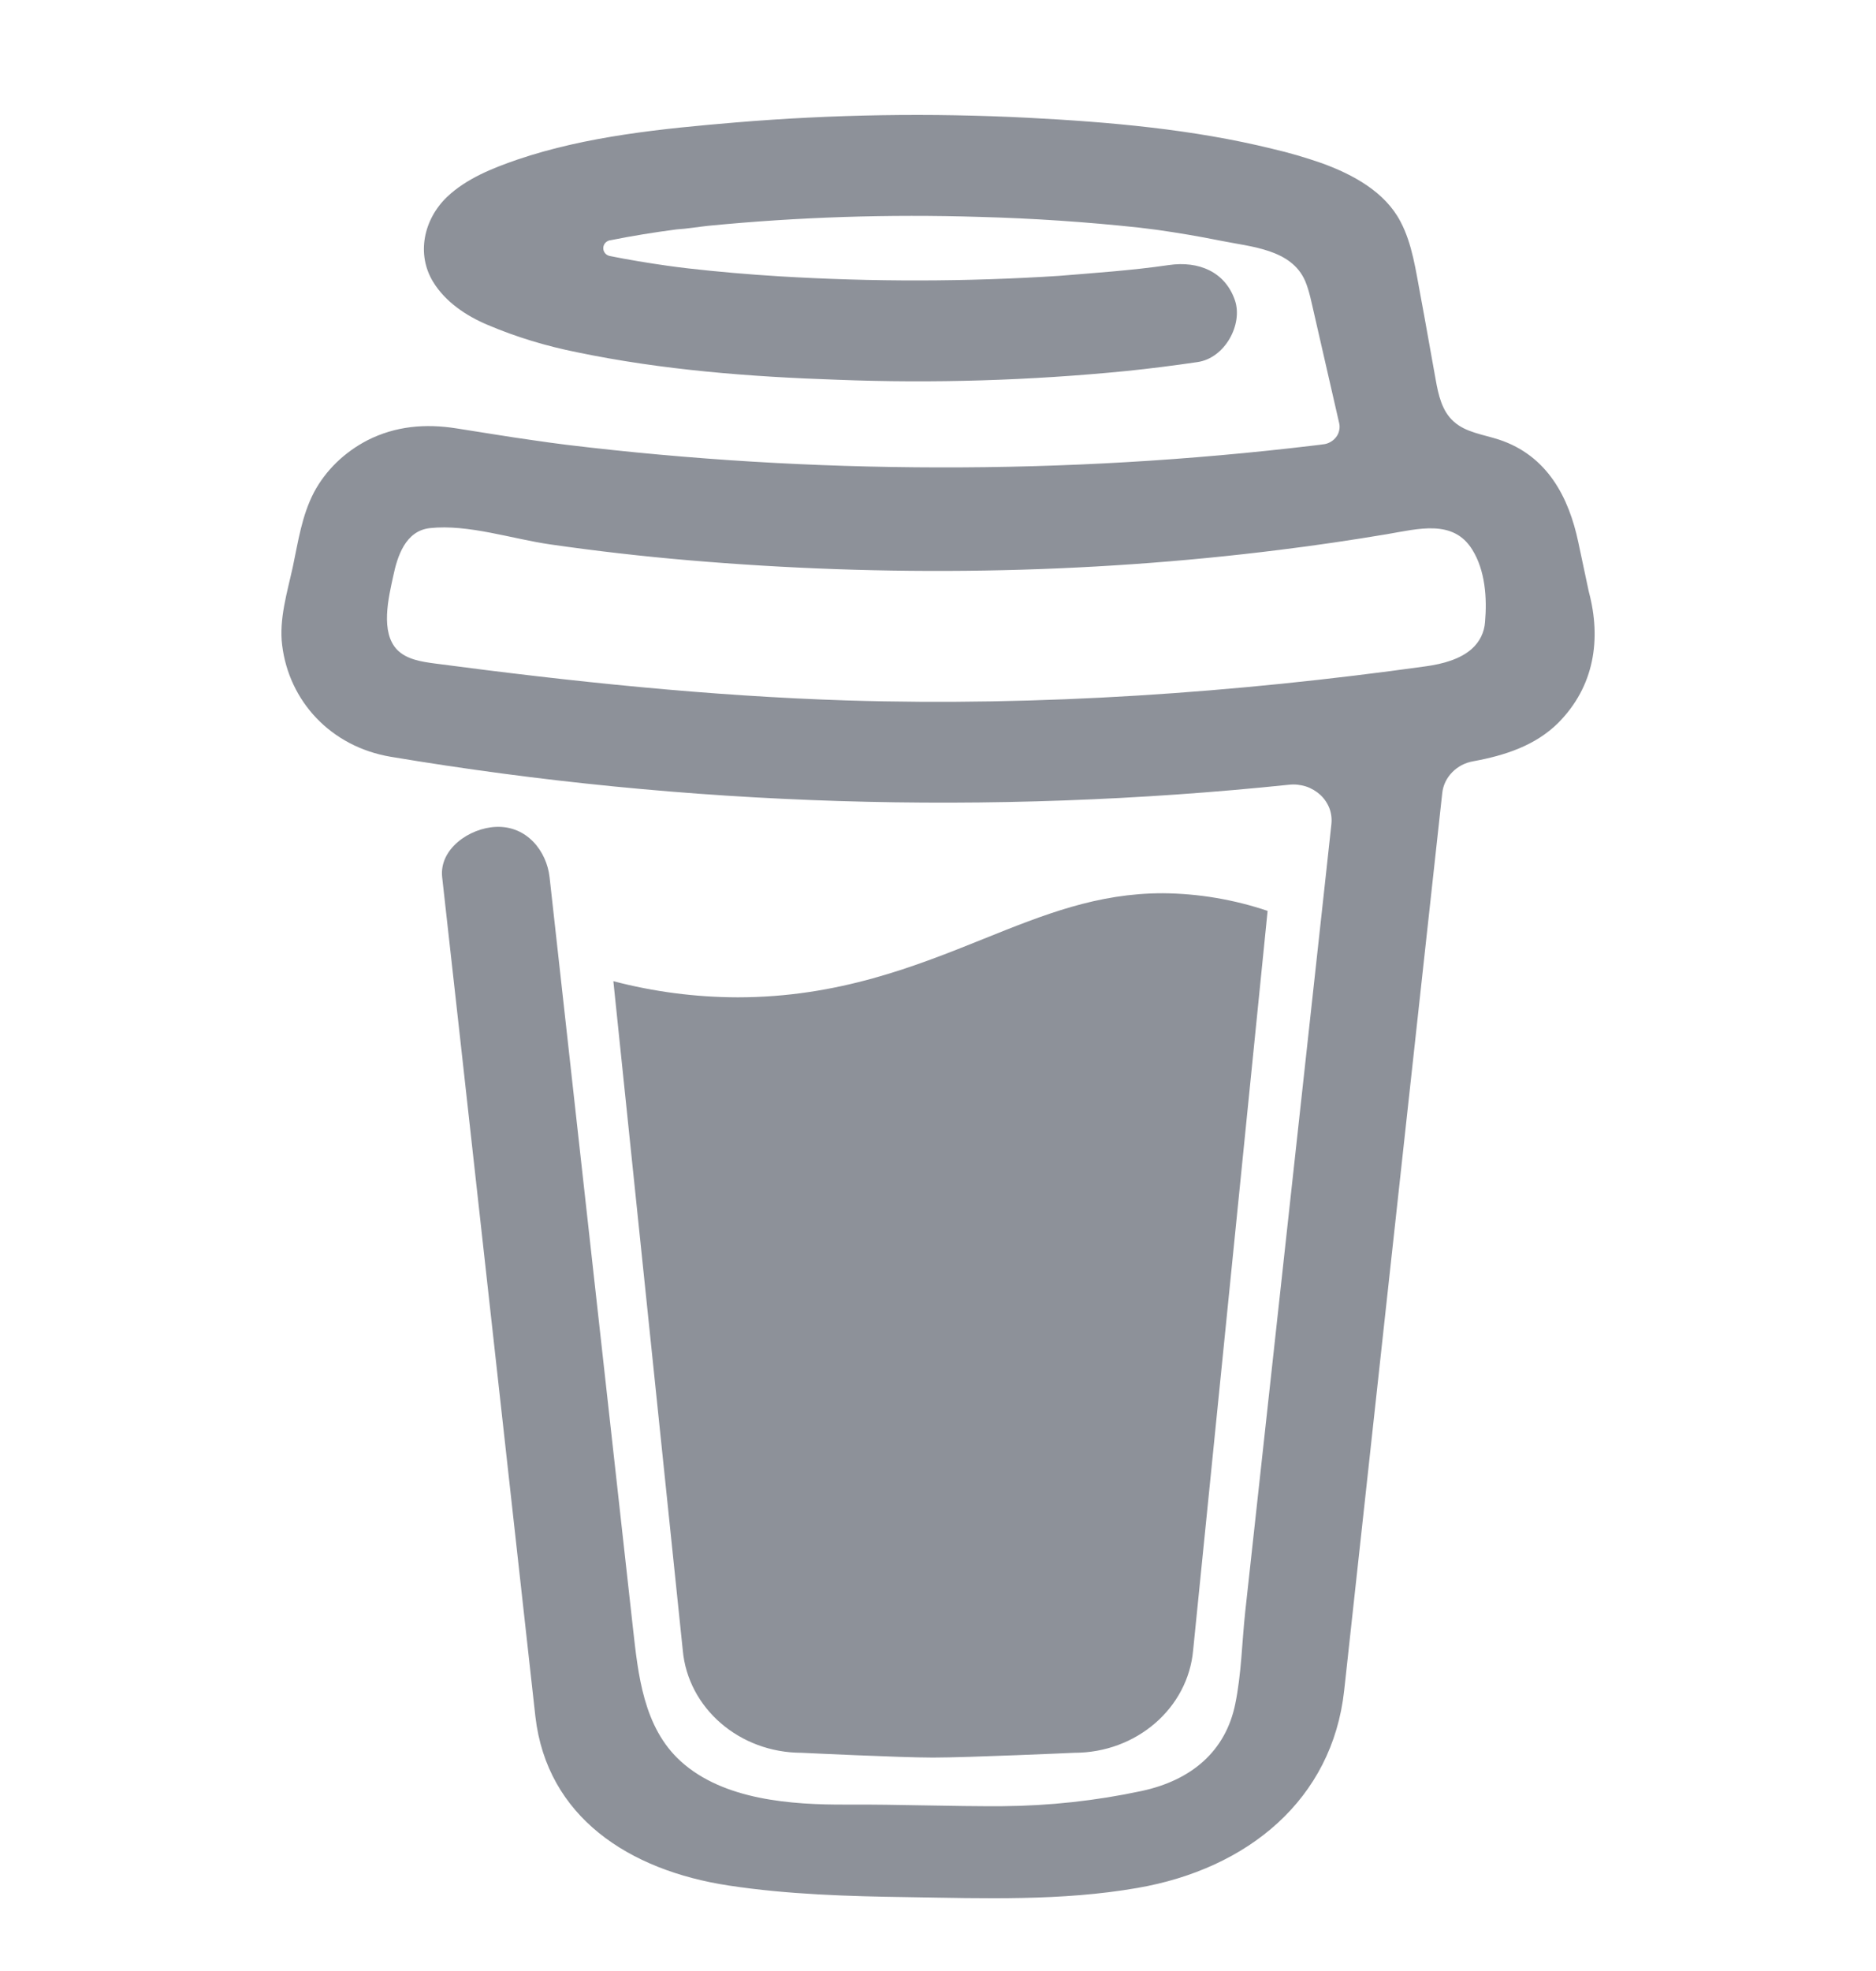<svg width="20" height="21" viewBox="0 0 20 21" fill="none" xmlns="http://www.w3.org/2000/svg">
<g clip-path="url(#clip0_592_2975)">
<path d="M16.938 6.303L16.826 5.776C16.726 5.303 16.499 4.855 15.981 4.684C15.815 4.63 15.626 4.607 15.5 4.493C15.371 4.38 15.334 4.204 15.305 4.041C15.25 3.741 15.199 3.442 15.143 3.144C15.094 2.886 15.056 2.597 14.931 2.362C14.767 2.046 14.427 1.86 14.09 1.738C13.917 1.678 13.741 1.626 13.562 1.585C12.717 1.377 11.831 1.3 10.964 1.255C9.922 1.202 8.878 1.218 7.839 1.305C7.067 1.37 6.252 1.45 5.517 1.7C5.249 1.792 4.972 1.903 4.767 2.097C4.517 2.336 4.436 2.707 4.618 3.004C4.748 3.216 4.968 3.365 5.202 3.463C5.506 3.592 5.825 3.688 6.151 3.753C7.058 3.942 7.999 4.015 8.926 4.046C9.955 4.086 10.984 4.054 12.008 3.953C12.261 3.927 12.513 3.895 12.765 3.858C13.062 3.816 13.253 3.452 13.165 3.198C13.06 2.895 12.779 2.778 12.461 2.824C12.067 2.882 11.65 2.909 11.294 2.939C10.3 3.003 9.303 3.004 8.308 2.944C7.982 2.924 7.656 2.896 7.331 2.859C7.258 2.851 7.179 2.84 7.113 2.831C6.908 2.802 6.704 2.768 6.502 2.728C6.408 2.707 6.408 2.582 6.502 2.56H6.506C6.74 2.513 6.976 2.475 7.214 2.444H7.215C7.326 2.437 7.437 2.418 7.548 2.406C8.509 2.312 9.475 2.281 10.441 2.311C11.01 2.326 11.578 2.364 12.144 2.425L12.336 2.449C12.562 2.481 12.787 2.519 13.01 2.564C13.341 2.631 13.766 2.654 13.914 2.993C13.96 3.102 13.981 3.221 14.008 3.334L14.277 4.509C14.283 4.534 14.283 4.56 14.277 4.586C14.272 4.611 14.261 4.635 14.245 4.656C14.229 4.677 14.209 4.695 14.186 4.708C14.162 4.722 14.136 4.731 14.109 4.734H14.106C14.075 4.739 14.043 4.742 14.012 4.746C12.684 4.905 11.346 4.983 10.007 4.98C8.68 4.978 7.355 4.898 6.039 4.739C5.921 4.725 5.792 4.706 5.687 4.691C5.412 4.653 5.139 4.606 4.865 4.564C4.534 4.512 4.217 4.539 3.917 4.691C3.672 4.818 3.472 5.011 3.347 5.246C3.217 5.496 3.179 5.769 3.122 6.038C3.063 6.307 2.973 6.598 3.008 6.874C3.081 7.47 3.525 7.955 4.165 8.063C7.325 8.592 10.551 8.692 13.742 8.361C13.803 8.354 13.864 8.361 13.922 8.379C13.98 8.398 14.032 8.429 14.076 8.469C14.119 8.509 14.152 8.558 14.173 8.612C14.193 8.666 14.2 8.723 14.194 8.78L14.134 9.332L13.275 17.175C13.24 17.5 13.235 17.834 13.169 18.155C13.066 18.659 12.702 18.968 12.171 19.082C11.684 19.186 11.187 19.24 10.688 19.244C10.134 19.247 9.582 19.224 9.028 19.227C8.438 19.23 7.714 19.179 7.259 18.767C6.858 18.405 6.803 17.838 6.748 17.348L6.131 11.796L5.859 9.346C5.828 9.069 5.618 8.796 5.287 8.81C5.003 8.822 4.68 9.047 4.714 9.347L4.907 11.077L5.708 18.291C5.832 19.355 6.699 19.928 7.773 20.09C8.4 20.185 9.043 20.204 9.679 20.213C10.495 20.226 11.319 20.255 12.121 20.116C13.31 19.912 14.203 19.168 14.33 18.013C14.617 15.375 14.907 12.738 15.195 10.1L15.376 8.448C15.385 8.366 15.422 8.289 15.482 8.228C15.541 8.167 15.619 8.126 15.706 8.111C16.045 8.049 16.37 7.943 16.613 7.701C16.997 7.314 17.074 6.811 16.938 6.303ZM15.69 6.914C15.567 7.023 15.383 7.074 15.202 7.099C13.162 7.383 11.093 7.526 9.031 7.463C7.555 7.416 6.095 7.262 4.634 7.069C4.49 7.05 4.336 7.025 4.237 6.926C4.051 6.739 4.143 6.364 4.192 6.139C4.235 5.933 4.32 5.656 4.582 5.627C4.991 5.582 5.466 5.744 5.871 5.801C6.358 5.871 6.847 5.927 7.338 5.969C9.432 6.148 11.561 6.12 13.647 5.858C14.027 5.811 14.406 5.755 14.783 5.692C15.12 5.635 15.492 5.529 15.695 5.855C15.835 6.078 15.854 6.375 15.832 6.626C15.825 6.736 15.775 6.839 15.69 6.914ZM10.489 10.002C9.761 10.295 8.935 10.626 7.864 10.626C7.416 10.625 6.97 10.567 6.539 10.454L7.279 17.582C7.334 18.2 7.885 18.675 8.546 18.675C8.546 18.675 9.596 18.726 9.946 18.726C10.323 18.726 11.454 18.675 11.454 18.675C12.115 18.675 12.665 18.2 12.72 17.582L13.514 9.705C13.155 9.584 12.778 9.52 12.397 9.517C11.7 9.517 11.138 9.741 10.489 10.002Z" fill="#8D9199"/>
</g>
<defs>
<clipPath id="clip0_592_2975">
<rect width="20" height="20" fill="white" transform="translate(0 0.725)"/>
</clipPath>
</defs>
</svg>
